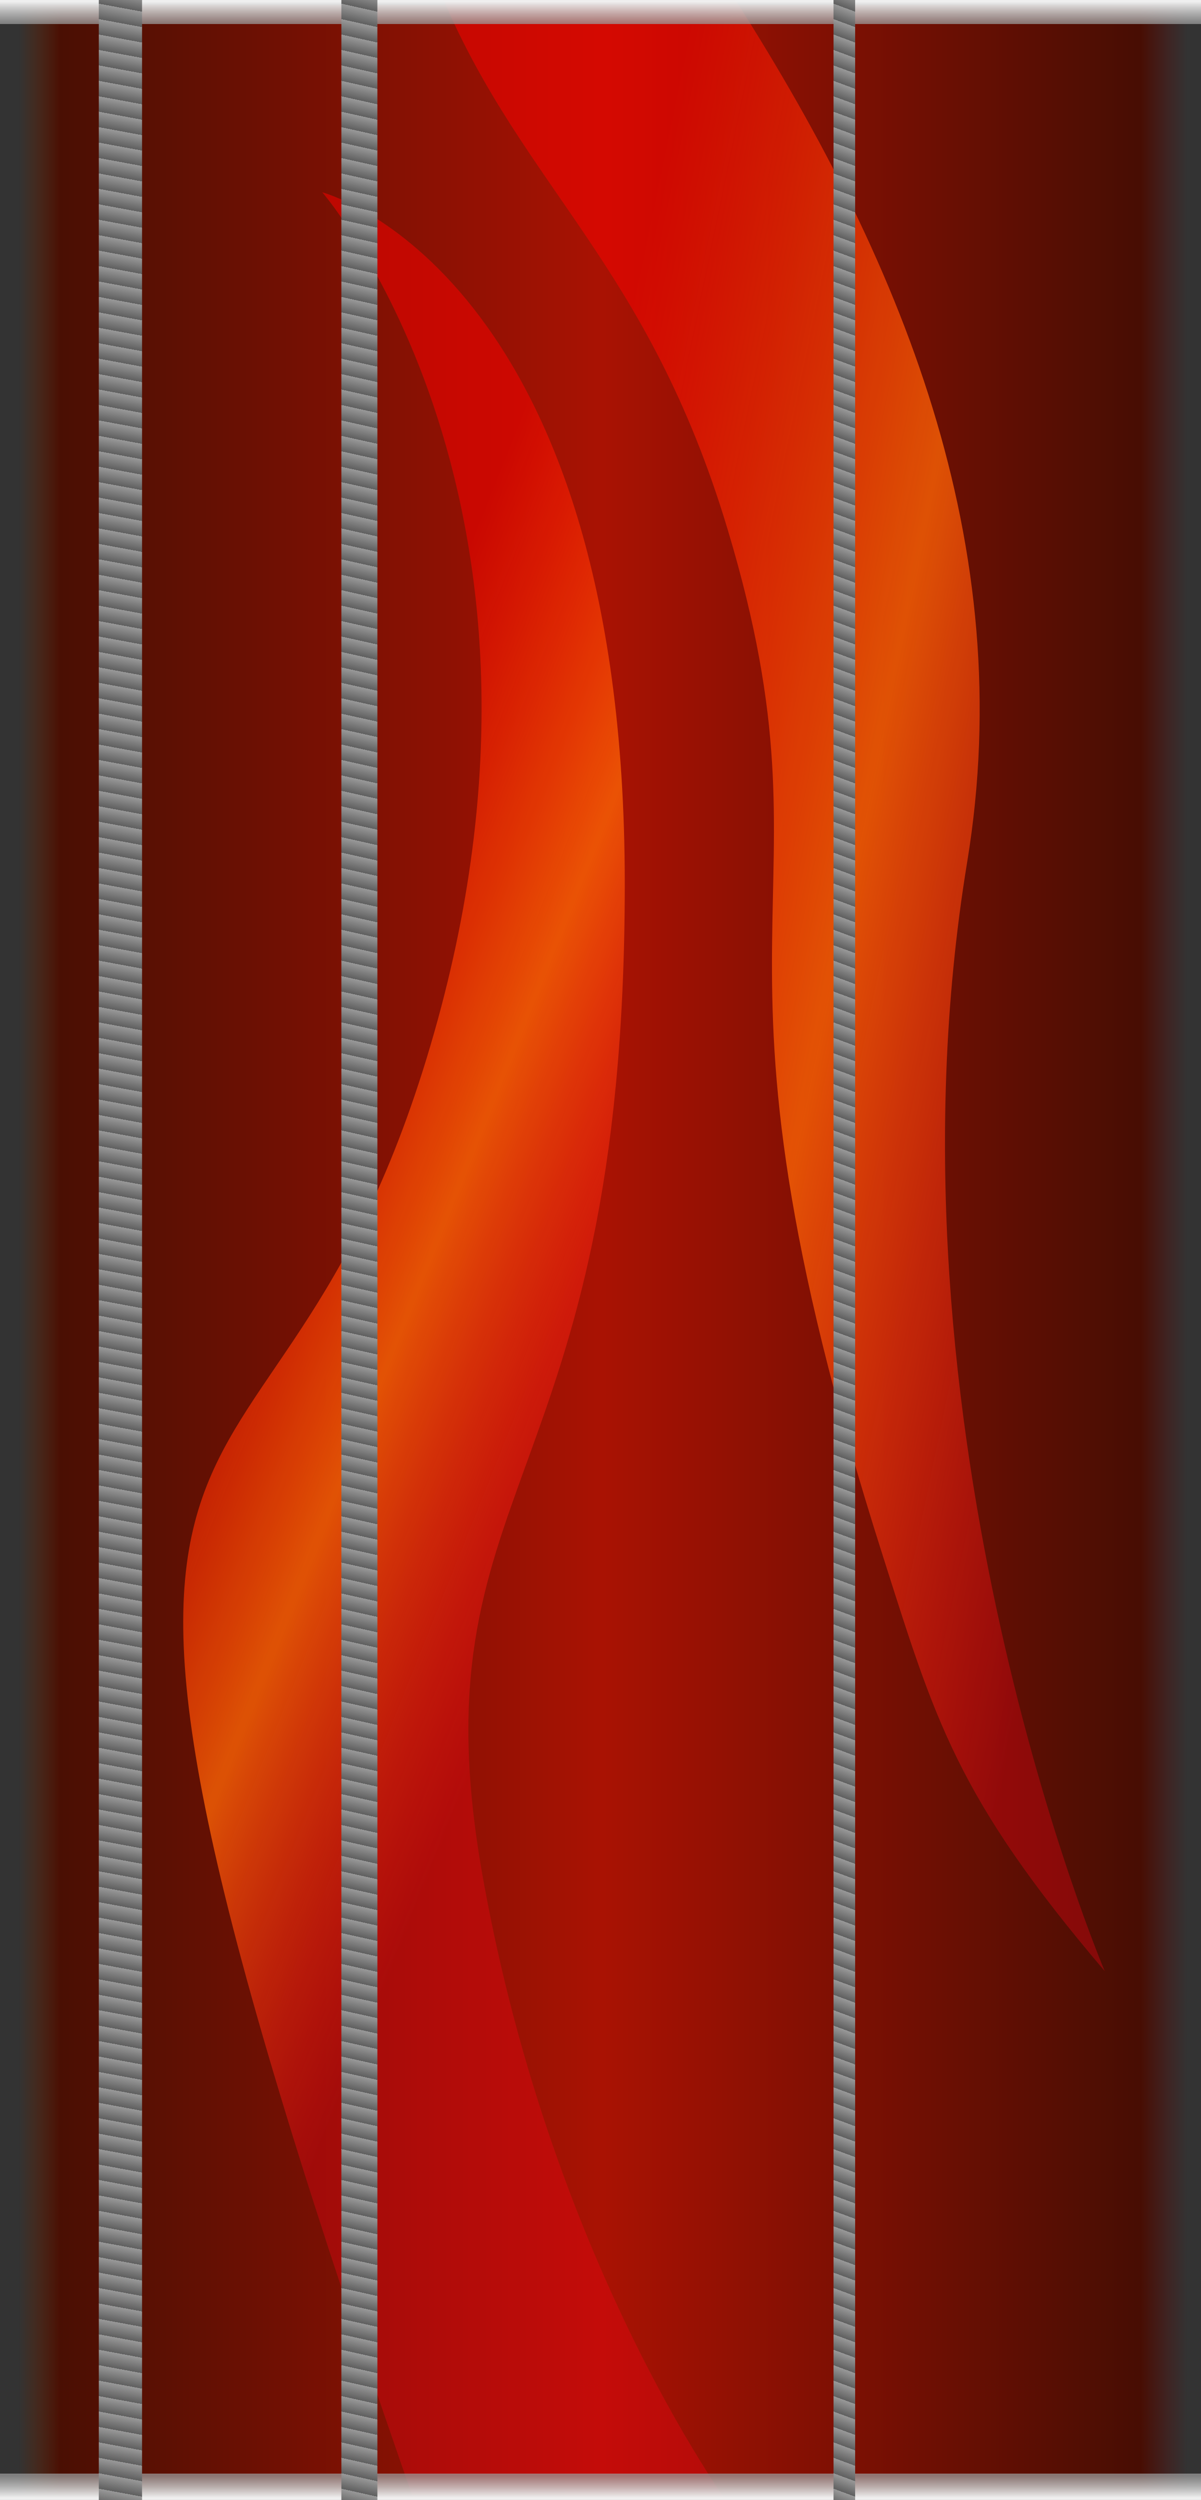 <?xml version="1.0" encoding="UTF-8" standalone="no"?>
<!-- Created with Inkscape (http://www.inkscape.org/) -->

<svg
   xmlns:dc="http://purl.org/dc/elements/1.1/"
   xmlns:cc="http://creativecommons.org/ns#"
   xmlns:rdf="http://www.w3.org/1999/02/22-rdf-syntax-ns#"
   xmlns:svg="http://www.w3.org/2000/svg"
   xmlns="http://www.w3.org/2000/svg"
   xmlns:xlink="http://www.w3.org/1999/xlink"
   xmlns:sodipodi="http://sodipodi.sourceforge.net/DTD/sodipodi-0.dtd"
   xmlns:inkscape="http://www.inkscape.org/namespaces/inkscape"
   version="1.0"
   width="250"
   height="520"
   id="svg2"
   sodipodi:version="0.32"
   inkscape:version="0.47 r22583"
   sodipodi:docname="guitarneck.svg"
   inkscape:output_extension="org.inkscape.output.svg.inkscape"
   sodipodi:modified="true">
  <rect width="100%" height="100%" fill="#333333" stroke="none"/>
  <sodipodi:namedview
	 inkscape:window-height="854"
	 inkscape:window-width="1440"
	 inkscape:pageshadow="2"
	 inkscape:pageopacity="0.0"
	 borderopacity="1.0"
	 bordercolor="#666666"
	 pagecolor="#ffffff"
	 id="base"
	 inkscape:zoom="1.2557891"
	 inkscape:cx="-64.662274"
	 inkscape:cy="332.00336"
	 inkscape:window-x="0"
	 inkscape:window-y="0"
	 inkscape:current-layer="g4297"
	 showgrid="true"
	 showguides="false"
	 inkscape:snap-global="true"
	 inkscape:snap-bbox="true"
	 inkscape:window-maximized="1">
	<inkscape:grid
	   type="xygrid"
	   id="grid3223"
	   visible="true"
	   enabled="true" />
  </sodipodi:namedview>
  <defs
	 id="defs4">
	<inkscape:perspective
	   sodipodi:type="inkscape:persp3d"
	   inkscape:vp_x="0 : 260 : 1"
	   inkscape:vp_y="0 : 1000 : 0"
	   inkscape:vp_z="250 : 260 : 1"
	   inkscape:persp3d-origin="125 : 173.33333 : 1"
	   id="perspective42" />
	<linearGradient
	   id="linearGradient4387">
	  <stop
		 style="stop-color:#672500;stop-opacity:0;"
		 offset="0"
		 id="stop4389" />
	  <stop
		 id="stop10272"
		 offset="0.035"
		 style="stop-color:#4c0d00;stop-opacity:0.933;" />
	  <stop
		 id="stop4395"
		 offset="0.5"
		 style="stop-color:#b21000;stop-opacity:0.933;" />
	  <stop
		 style="stop-color:#490b00;stop-opacity:0.933;"
		 offset="0.961"
		 id="stop10270" />
	  <stop
		 style="stop-color:#530d0d;stop-opacity:0;"
		 offset="1"
		 id="stop4391" />
	</linearGradient>
	<linearGradient
	   inkscape:collect="always"
	   xlink:href="#linearGradient4387"
	   id="linearGradient4393"
	   x1="3.984"
	   y1="259.355"
	   x2="249.841"
	   y2="259.355"
	   gradientUnits="userSpaceOnUse"
	   gradientTransform="matrix(0.989,0,0,0.994,0,3.266)" />
	<linearGradient
	   id="linearGradient4109">
	  <stop
		 style="stop-color:#ff0000;stop-opacity:0.502;"
		 offset="0"
		 id="stop4111" />
	  <stop
		 id="stop4117"
		 offset="0.5"
		 style="stop-color:#fd6405;stop-opacity:0.785;" />
	  <stop
		 style="stop-color:#ff0018;stop-opacity:0.31;"
		 offset="1"
		 id="stop4113" />
	</linearGradient>
	<linearGradient
	   id="linearGradient3207">
	  <stop
		 style="stop-color:#999999;stop-opacity:1;"
		 offset="0"
		 id="stop3209" />
	  <stop
		 style="stop-color:#5f5f5f;stop-opacity:1;"
		 offset="1"
		 id="stop3211" />
	</linearGradient>
	<linearGradient
	   id="linearGradient2417">
	  <stop
		 style="stop-color:#f2f2f2;stop-opacity:1;"
		 offset="0"
		 id="stop2419" />
	  <stop
		 style="stop-color:#999999;stop-opacity:0.733;"
		 offset="1"
		 id="stop2421" />
	</linearGradient>
	<linearGradient
	   inkscape:collect="always"
	   xlink:href="#linearGradient2417"
	   id="linearGradient3337"
	   gradientUnits="userSpaceOnUse"
	   gradientTransform="matrix(0.892,0,0,1.226,253.858,-0.736)"
	   spreadMethod="reflect"
	   x1="-142.758"
	   y1="0.789"
	   x2="-142.758"
	   y2="4.678" />
	<linearGradient
	   inkscape:collect="always"
	   xlink:href="#linearGradient4109"
	   id="linearGradient4301"
	   gradientUnits="userSpaceOnUse"
	   gradientTransform="matrix(1,0,0,1.088,14.264,1.81)"
	   x1="92.684"
	   y1="164.625"
	   x2="227.02"
	   y2="194.924" />
	<linearGradient
	   inkscape:collect="always"
	   xlink:href="#linearGradient4109"
	   id="linearGradient4303"
	   gradientUnits="userSpaceOnUse"
	   gradientTransform="matrix(1.078,0,0,1.089,-24.832,-46.779)"
	   x1="64.43"
	   y1="268.308"
	   x2="146.398"
	   y2="301.493" />
	<linearGradient
	   inkscape:collect="always"
	   xlink:href="#linearGradient3207"
	   id="linearGradient2516"
	   gradientUnits="userSpaceOnUse"
	   gradientTransform="matrix(1.279,0,0,1.005,364.368,-1.424)"
	   spreadMethod="repeat"
	   x1="-265.201"
	   y1="-3.367"
	   x2="-265.913"
	   y2="-0.34" />
	<linearGradient
	   inkscape:collect="always"
	   xlink:href="#linearGradient2417"
	   id="linearGradient10373"
	   gradientUnits="userSpaceOnUse"
	   gradientTransform="matrix(0.876,0,0,1.226,250,-0.736)"
	   spreadMethod="reflect"
	   x1="-142.758"
	   y1="0.789"
	   x2="-142.758"
	   y2="4.678" />
  </defs>
  <rect
	 y="0.995"
	 x="0"
	 height="520"
	 width="250"
	 id="rect2405"
	 style="opacity:1;fill:url(#linearGradient4393);fill-opacity:1;stroke:none;stroke-width:4;stroke-linecap:butt;stroke-linejoin:miter;stroke-miterlimit:4;stroke-dasharray:none;stroke-dashoffset:0;stroke-opacity:1" />
  <g
	 id="g4297">
	<path
	   style="fill:url(#linearGradient4301);fill-opacity:1;fill-rule:evenodd;stroke:none"
	   d="M 151.329,-2.743 C 188,54.031 212.15,113.523 201.329,179.304 181.916,297.311 229.963,410 229.963,410 199.086,373.736 194.652,357.754 183.792,323.685 141.277,190.31 175.519,190.214 151.507,110.252 134.899,54.945 109.11,39.323 92.173,-0.389"
	   id="use3265"
	   sodipodi:nodetypes="cscssc"
	   inkscape:transform-center-x="-42.595745"
	   inkscape:transform-center-y="206.37132" />
	<path
	   sodipodi:nodetypes="cscssc"
	   id="path3261"
	   d="M 87.298,523.327 C -4.434,261.873 53.871,334.711 88.853,219.97 123.836,105.229 67.086,40 67.086,40 c 0,0 62.968,16.504 62.968,143.819 0,127.315 -44.311,124.172 -29.541,206.691 14.77,82.519 52.862,132.817 52.862,132.817"
	   style="fill:url(#linearGradient4303);fill-rule:evenodd;stroke:none"
	   inkscape:transform-center-x="23.248528"
	   inkscape:transform-center-y="-241.66338" />
  </g>
  <g
	 id="g3393">
	<rect
	   y="-4.889"
	   x="0"
	   height="9.889"
	   width="250"
	   id="rect2415"
	   style="fill:url(#linearGradient10373);fill-opacity:1;fill-rule:nonzero;stroke:none;stroke-width:6;marker:none;marker-start:none;marker-mid:none;marker-end:none;stroke-miterlimit:4;stroke-dasharray:none;stroke-opacity:1;visibility:visible;display:inline;overflow:visible;enable-background:accumulate" />
	<use
	   height="520"
	   width="250"
	   transform="translate(3.6930847e-8,259.603)"
	   id="use3197"
	   xlink:href="#rect2415"
	   y="0"
	   x="0" />
	<use
	   height="520"
	   width="250"
	   transform="translate(3.6930847e-8,519.404)"
	   id="use3203"
	   xlink:href="#rect2415"
	   y="0"
	   x="0" />
	<use
	   height="520"
	   width="250"
	   transform="matrix(0.833,0,0,1,53.927,0)"
	   id="use3215"
	   xlink:href="#rect3205"
	   y="0"
	   x="0" />
	<use
	   height="520"
	   width="250"
	   transform="matrix(0.667,0,0,1,109.296,0)"
	   id="use3217"
	   xlink:href="#rect3205"
	   y="0"
	   x="0" />
	<use
	   height="520"
	   width="250"
	   transform="matrix(0.5,0,0,1,163.223,0)"
	   id="use3219"
	   xlink:href="#rect3205"
	   y="0"
	   x="0" />
	<use
	   height="520"
	   width="250"
	   transform="matrix(0.333,0,0,1,216.428,0)"
	   id="use3221"
	   xlink:href="#rect3205"
	   y="0"
	   x="0" />
	<rect
	   y="-4.81"
	   x="20.568"
	   height="528.363"
	   width="9"
	   id="rect3205"
	   style="fill:url(#linearGradient2516);fill-opacity:1;fill-rule:nonzero;stroke:none;stroke-width:6;marker:none;marker-start:none;marker-mid:none;marker-end:none;stroke-miterlimit:4;stroke-dasharray:none;stroke-opacity:1;visibility:visible;display:inline;overflow:visible;enable-background:accumulate" />
  </g>
</svg>
